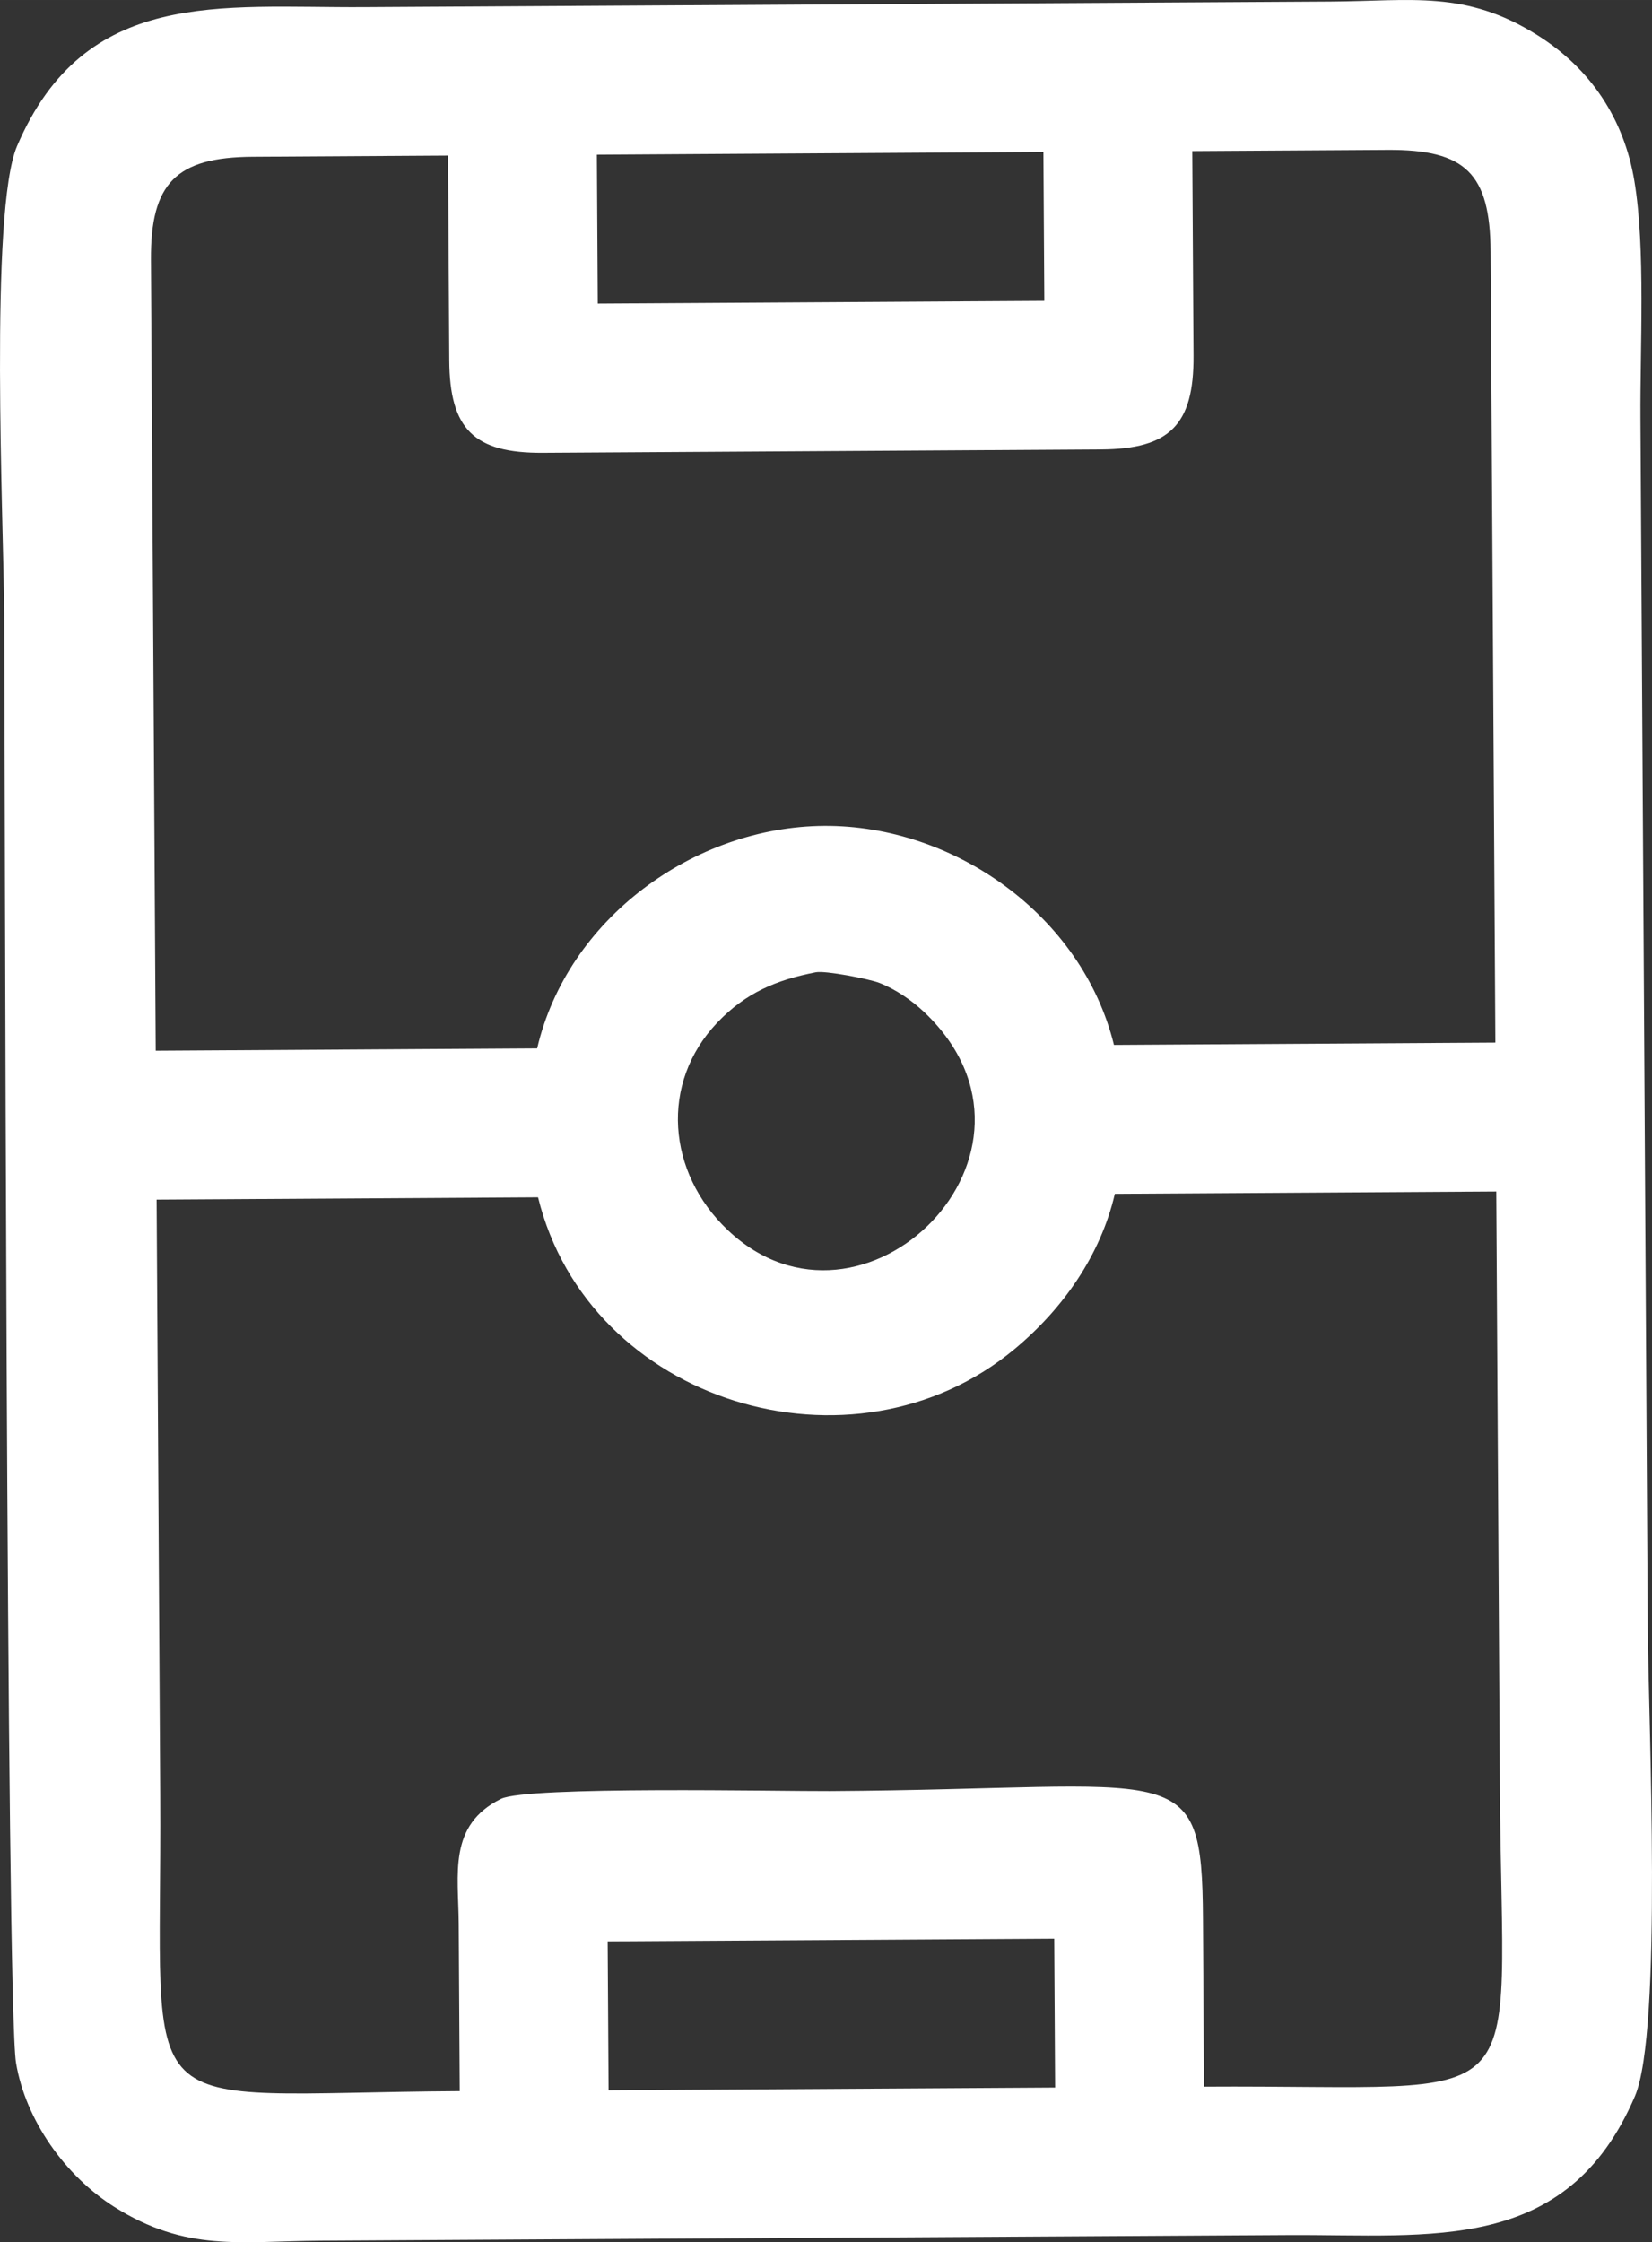 <?xml version="1.0" encoding="UTF-8"?>
<!DOCTYPE svg PUBLIC "-//W3C//DTD SVG 1.1//EN" "http://www.w3.org/Graphics/SVG/1.1/DTD/svg11.dtd">
<!-- Creator: CorelDRAW 2020 (64 Bit) -->
<svg xmlns="http://www.w3.org/2000/svg" xml:space="preserve" width="73.695cm" height="100cm" version="1.1" style="shape-rendering:geometricPrecision; text-rendering:geometricPrecision; image-rendering:optimizeQuality; fill-rule:evenodd; clip-rule:evenodd"
viewBox="0 0 43872.9 59532.75"
 xmlns:xlink="http://www.w3.org/1999/xlink"
 xmlns:xodm="http://www.corel.com/coreldraw/odm/2003">
 <rect x="0" y="0" width="43872.9" height="59532.75" fill="#333333" stroke="none"/>
 <defs>
  <style type="text/css">
   <![CDATA[
    .fil0 {fill:white}
   ]]>
  </style>
 </defs>
 <g id="Camada_x0020_1">
  <path class="fil0" d="M27997.64 51472.32l23.81 3953.19 -11859.17 71.8 -24 -3953.19 11859.37 -71.8zm-287.02 -47436.88l24 3953.19 -11859.37 71.8 -23.81 -3953.19 11859.17 -71.8zm-6044.93 21779.3c255.47,-49.35 1410.5,175.15 1686.29,281.4 422.49,163.15 860.85,461.2 1195.48,778.79 3913.12,3714.94 -1642.16,9181.2 -5222.01,5782.89 -1609.07,-1527.39 -1804.73,-3896.67 -280.44,-5502.45 754.21,-794.66 1576.55,-1138.77 2620.68,-1340.63zm-9456.6 29706.57c-8941.22,54 -7899.99,1082.84 -7953.98,-7858.38 -31.93,-5270.79 -63.87,-10541.77 -95.61,-15812.36l10129.73 -61.35c1345.47,5473.23 8371.64,7595.17 12655,4029.83 1285.47,-1070.07 2282.19,-2486.56 2663.26,-4122.34l10129.92 -61.35c31.93,5270.59 63.67,10541.57 95.61,15812.36 54.19,8941.22 1082.84,7899.79 -7858.18,7953.98 -9.1,-1482.49 -18,-2964.79 -26.9,-4447.29 -26.51,-4381.68 -585.45,-3455.41 -9903.87,-3399.09 -1315.86,7.94 -8045.72,-137.41 -8740.13,206.31 -1410.11,698.67 -1129.87,1994.4 -1121.74,3312.39 8.9,1482.3 17.81,2964.79 26.9,4447.29zm24643.06 -51541.22c2073.36,-12.58 2721.71,627.64 2734.29,2701.2l126.96 21000.89 -10129.73 61.35c-847.11,-3446.31 -4256.65,-5837.08 -7694.64,-5816.37 -3449.02,20.9 -6819.86,2459.08 -7623.62,5908.88l-10129.92 61.35 -126.96 -21000.89c-12.39,-2032.91 668.28,-2721.71 2701.39,-2734.1l5188.15 -31.35 32.9 5435.49c11.23,1828.54 657.25,2466.82 2485.79,2455.79l14824.16 -89.8c1828.54,-11.03 2466.82,-657.06 2455.79,-2485.6l-32.9 -5435.49 5188.34 -31.35zm6552.58 825.24c-273.27,-1641 -1155.8,-2977.18 -2565.72,-3866.09 -1915.63,-1207.86 -3348.58,-910.59 -5498.77,-897.62l-25691.26 148.06c-3793.13,21.87 -7391.76,-523.13 -9194.94,3686.11 -739.5,1725.96 -356.3,10019.99 -341.59,12433.4 19.93,3307.35 47.8,36863.76 313.34,38461.41 252.76,1522.17 1310.44,3005.05 2608.1,3822.94 1916.21,1207.86 3348,910.59 5498.77,897.62l25691.26 -148.06c3793.13,-21.87 7391.76,523.13 9194.94,-3686.11 739.5,-1725.96 356.3,-10019.99 341.59,-12433.4l-194.31 -32118.82c-11.42,-1891.82 137.99,-4500.9 -161.41,-6299.44z"/>
 </g>
</svg>
